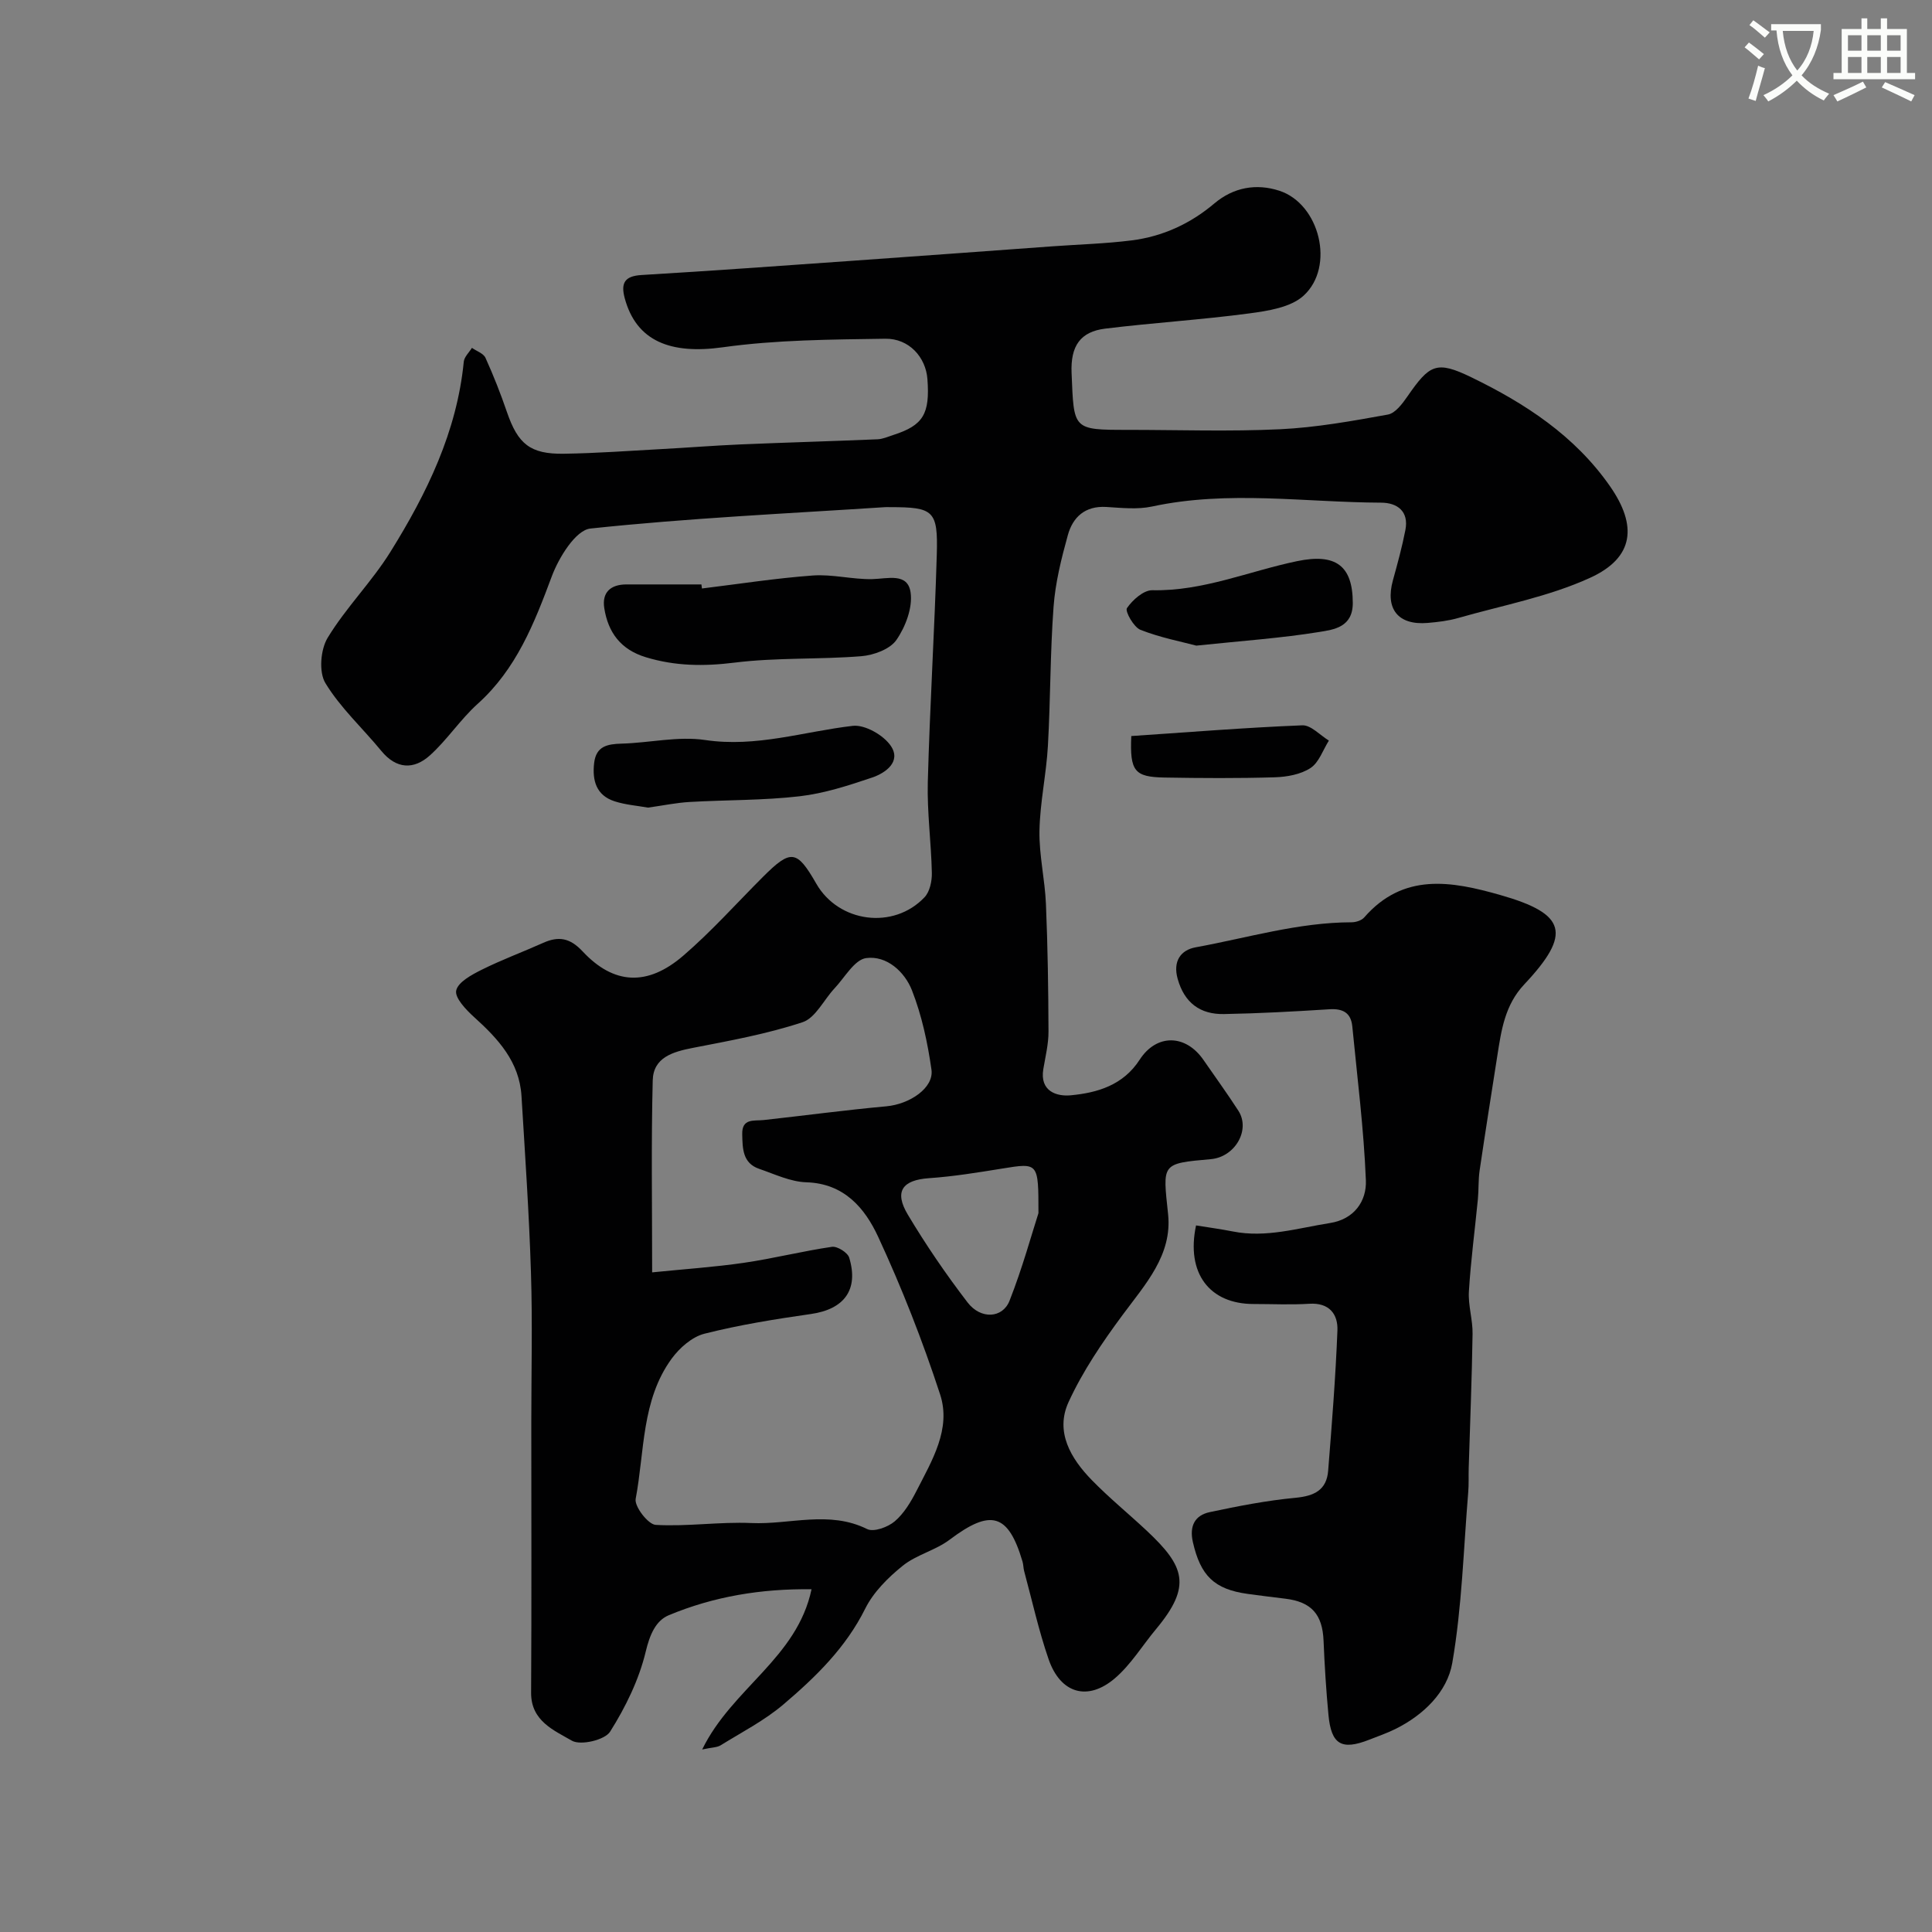 <svg enable-background="new 0 0 400 400" viewBox="0 0 400 400" xmlns="http://www.w3.org/2000/svg"><rect x="0" y="0" width="400" height="400" fill="#808080" stroke="none"/><path d="m362.1 8.8c1.1.8 2.1 1.6 3.1 2.4l-1 1.1c-1.3-1.1-2.3-2-3-2.5zm1.9 4.8c.5.2.9.4 1.4.5-.6 2.3-1.3 4.5-1.9 6.8l-1.5-.5c.8-2.1 1.4-4.3 2-6.8zm-1-9.4c1.3.9 2.4 1.8 3.4 2.5l-1 1.1c-1.4-1.2-2.4-2.1-3.2-2.6zm3.7 2.2v-1.4h10.3v1.2c-.5 3.6-1.8 6.8-4 9.4 1.5 1.6 3.4 2.8 5.7 3.8-.3.4-.7.8-1.1 1.4-2.3-1.1-4.1-2.5-5.6-4.1-1.6 1.6-3.6 3.1-5.9 4.3-.3-.5-.7-.9-1-1.3 2.4-1.1 4.4-2.5 6-4.1-1.9-2.5-3-5.6-3.3-9.3h-1.1zm8.8 0h-6.4c.3 3.3 1.3 6 3 8.2 2-2.2 3.1-5.1 3.4-8.2z" fill="#fbfcfa"/><path d="m385.3 3.8h1.3v2.2h2.8v-2.2h1.3v2.2h4.1v9.1h1.7v1.3h-16.9v-1.3h1.7v-9.1h4.1v-2.2zm.4 13.1.7 1.2c-1.8.9-3.8 1.9-6 2.9-.2-.4-.5-.8-.8-1.3 2.3-1 4.3-1.9 6.1-2.8zm-3.1-6.4h2.8v-3.2h-2.8zm0 4.6h2.8v-3.3h-2.8zm4-4.6h2.8v-3.2h-2.8zm0 4.6h2.8v-3.3h-2.8zm3.7 1.9c2.1.9 4.1 1.8 6.1 2.7l-.7 1.3c-2.2-1.1-4.2-2-6.1-2.9zm3.2-9.7h-2.8v3.2h2.8zm-2.8 7.8h2.8v-3.3h-2.8z" fill="#fbfcfa"/><g fill="#010102"><path d="m145.38 362.21c6.19-12.69 19.63-18.9 22.64-33.17-10.41-.14-20.25 1.49-29.57 5.38-2.68 1.12-3.92 4.02-4.75 7.49-1.39 5.83-4.17 11.52-7.39 16.62-1.09 1.73-6.12 2.9-7.91 1.86-3.67-2.13-8.47-4.06-8.44-9.91.11-18.66.04-37.32.04-55.99 0-10.33.26-20.67-.07-30.99-.38-12.2-1.22-24.38-1.96-36.56-.43-7.12-4.85-11.88-9.82-16.37-1.66-1.5-4.02-3.98-3.7-5.49.38-1.75 3.21-3.27 5.27-4.3 4.15-2.07 8.52-3.68 12.76-5.58 3.2-1.43 5.54-1.01 8.14 1.77 6.44 6.9 13.42 7.29 20.85.89 5.84-5.03 11.02-10.84 16.49-16.31 5.79-5.78 7.01-5.63 11.04 1.4 4.63 8.08 16.01 9.61 22.43 2.8 1.08-1.15 1.53-3.32 1.5-5.01-.13-6.27-1-12.55-.84-18.8.42-15.71 1.4-31.4 1.86-47.1.27-9.16-.65-9.84-9.69-9.84-.33 0-.67-.02-1 0-20.36 1.33-40.76 2.27-61.03 4.43-3.04.32-6.53 6-7.98 9.88-3.64 9.76-7.34 19.21-15.36 26.42-3.59 3.23-6.3 7.44-9.89 10.67-3.31 2.98-6.93 2.87-10.05-.93-3.86-4.7-8.47-8.91-11.58-14.04-1.39-2.28-1.01-6.96.47-9.39 3.8-6.26 9.14-11.58 13.01-17.81 7.52-12.09 13.74-24.81 15.17-39.34.1-1 1.1-1.92 1.69-2.87.96.68 2.38 1.14 2.8 2.06 1.67 3.68 3.15 7.45 4.46 11.27 2.26 6.57 4.8 8.7 11.78 8.59 6.77-.1 13.53-.6 20.3-.97 5.44-.29 10.86-.73 16.3-.96 9.44-.4 18.89-.66 28.33-1.06 1.1-.05 2.19-.54 3.26-.89 6.2-1.99 7.62-4.34 7.07-11.6-.34-4.48-3.78-8.41-8.74-8.33-11.22.17-22.54.22-33.62 1.77-10.82 1.51-17.91-1.25-20.31-10.17-.83-3.1-.05-4.58 3.48-4.79 14.61-.87 29.21-1.93 43.81-2.96 13.8-.97 27.59-1.99 41.39-2.99 5.43-.39 10.88-.54 16.27-1.22 6.42-.81 12.15-3.44 17.13-7.65 3.96-3.35 8.7-4.18 13.45-2.63 8.35 2.71 11.59 15.72 5.03 21.72-2.67 2.44-7.37 3.16-11.27 3.68-9.9 1.32-19.9 1.93-29.81 3.15-5.13.63-7.2 3.57-6.96 9.19.49 11.75.14 11.77 11.68 11.77 10.5 0 21.01.37 31.49-.13 7.48-.36 14.93-1.7 22.32-3.04 1.54-.28 3-2.25 4.04-3.75 4.59-6.62 5.98-7.49 13.25-3.96 11.13 5.4 21.41 12.09 28.7 22.56 5.67 8.14 5.01 14.77-4.09 18.93-8.6 3.94-18.19 5.72-27.38 8.35-2.03.58-4.17.83-6.28 1.01-6.14.52-8.84-2.89-7.2-8.83.95-3.44 1.9-6.9 2.58-10.4.76-3.89-1.68-5.66-5.04-5.67-15.8-.06-31.64-2.6-47.42.8-3.03.65-6.32.28-9.47.09-4.38-.26-6.93 2.1-7.96 5.85-1.34 4.84-2.58 9.81-2.95 14.8-.71 9.57-.63 19.2-1.17 28.79-.33 5.88-1.64 11.72-1.75 17.6-.09 5.04 1.13 10.1 1.34 15.16.37 8.8.5 17.61.53 26.41.01 2.59-.64 5.19-1.07 7.76-.78 4.63 2.79 5.72 5.68 5.44 5.52-.52 10.85-2.09 14.26-7.36 3.52-5.44 9.55-5.29 13.23.06 2.41 3.49 4.91 6.93 7.21 10.49 2.56 3.97-.68 9.58-5.69 10.03-10.38.92-9.96.87-8.86 11.39.89 8.47-4.72 14.51-9.42 20.87-4.2 5.67-8.25 11.64-11.18 18.02-2.84 6.17.45 11.71 4.84 16.2 3.57 3.66 7.56 6.91 11.3 10.41 7.9 7.4 9.44 11.45 1.95 20.43-2.83 3.4-5.19 7.33-8.5 10.16-5.64 4.82-11.27 3.15-13.72-3.92-2.06-5.96-3.42-12.16-5.07-18.27-.17-.63-.15-1.32-.33-1.94-2.95-10.02-6.58-10.99-15.1-4.56-2.93 2.21-6.88 3.11-9.72 5.4-3.03 2.44-6.06 5.46-7.76 8.88-4.02 8.09-10.26 14.15-16.9 19.8-3.93 3.35-8.65 5.77-13.07 8.51-.76.44-1.8.41-3.78.84zm-10.36-98.78c6.69-.68 12.88-1.09 19-1.98 6.11-.89 12.12-2.42 18.23-3.31 1.1-.16 3.25 1.19 3.57 2.25 2.01 6.66-1.06 10.68-7.92 11.66-7.4 1.06-14.82 2.25-22.05 4.08-2.57.65-5.17 2.94-6.8 5.18-6.26 8.59-5.58 19.19-7.44 29.01-.3 1.57 2.58 5.3 4.14 5.39 6.57.38 13.22-.67 19.81-.38 7.96.36 16.08-2.67 23.98 1.25 1.36.67 4.29-.4 5.7-1.6 1.92-1.63 3.34-4.02 4.52-6.32 3.19-6.26 7.22-12.81 4.88-19.96-3.63-11.1-7.92-22.05-12.83-32.64-2.73-5.89-7-11.04-14.86-11.28-3.28-.1-6.55-1.68-9.76-2.78-3.46-1.18-3.45-4.23-3.52-7.17-.08-3.36 2.43-2.72 4.47-2.94 8.46-.93 16.9-2.07 25.37-2.84 4.83-.44 9.87-3.81 9.34-7.58-.79-5.58-2-11.24-4.05-16.46-1.5-3.81-5.21-7.22-9.46-6.65-2.42.32-4.44 4.01-6.55 6.26-2.23 2.37-3.94 6.13-6.63 7.02-7.35 2.43-15.07 3.83-22.7 5.31-4.14.81-8.2 1.96-8.32 6.74-.33 12.93-.12 25.88-.12 39.74zm79.98-12.26c0-10.53.02-10.45-7.58-9.22-5 .81-10.03 1.63-15.08 1.98-5.49.38-7.27 2.72-4.39 7.54 3.76 6.29 7.92 12.38 12.38 18.19 2.72 3.55 7.25 3.31 8.69-.37 2.66-6.75 4.58-13.79 5.98-18.12z"/><path d="m247.63 253.71c2.51.41 5.08.75 7.61 1.25 6.88 1.37 13.44-.69 20.1-1.74 5.06-.79 7.63-4.57 7.45-8.86-.43-10.64-1.78-21.24-2.81-31.85-.28-2.86-1.98-3.73-4.77-3.55-7.26.46-14.53.86-21.8.99-4.93.09-8.2-2.32-9.59-7.3-1.02-3.65.64-5.96 3.73-6.52 10.71-1.95 21.24-5.16 32.27-5.18.89 0 2.07-.37 2.62-1 8.13-9.34 18.1-7.52 28.17-4.65 13.71 3.9 14.85 8 4.96 18.52-4.01 4.27-4.74 9.48-5.57 14.79-1.24 7.9-2.49 15.81-3.66 23.72-.29 1.96-.17 3.97-.36 5.94-.62 6.37-1.47 12.72-1.86 19.1-.18 2.9.81 5.87.76 8.79-.14 9.27-.52 18.54-.8 27.8-.05 1.66.04 3.34-.1 5-.98 11.8-1.29 23.71-3.3 35.33-1.04 6.01-5.94 10.79-11.8 13.69-1.74.86-3.59 1.5-5.4 2.21-5.73 2.25-7.87 1-8.44-5.17-.48-5.09-.8-10.19-1.01-15.3-.22-5.46-2.49-8.07-7.93-8.73-2.6-.31-5.19-.64-7.78-.99-6.94-.96-9.77-3.77-11.35-10.74-.75-3.32.41-5.53 3.49-6.19 5.88-1.25 11.81-2.41 17.78-2.97 3.88-.37 6.42-1.61 6.74-5.59.77-9.67 1.54-19.36 1.92-29.05.13-3.38-1.69-5.79-5.82-5.53-3.82.24-7.66.05-11.5.05-9.15.02-14.06-6.37-11.95-16.27z"/><path d="m145.33 121.84c7.65-.93 15.28-2.13 22.96-2.69 4.05-.29 8.19.83 12.27.75 3.22-.07 7.38-1.4 7.97 2.77.45 3.13-1.05 7.1-2.94 9.83-1.33 1.92-4.7 3.15-7.26 3.36-8.73.7-17.59.25-26.26 1.33-6.34.79-12.28.73-18.36-1.12-5.21-1.58-7.81-5.14-8.6-10.15-.52-3.27 1.3-4.93 4.62-4.92 5.16.02 10.33 0 15.49 0 .04.28.08.56.11.84z"/><path d="m134.16 167.21c-2.14-.39-4.63-.57-6.92-1.31-3.79-1.23-4.65-4.29-4.23-7.93.41-3.5 2.75-3.93 5.71-4.01 5.77-.16 11.67-1.58 17.26-.75 10.6 1.58 20.4-1.75 30.57-2.93 2.52-.29 6.4 1.93 7.9 4.17 2.17 3.24-1.08 5.59-3.91 6.54-4.88 1.65-9.9 3.28-14.99 3.87-7.54.87-15.18.74-22.78 1.18-2.77.16-5.52.74-8.61 1.17z"/><path d="m247.68 133.67c-3.03-.81-7.45-1.65-11.56-3.27-1.4-.55-3.23-3.85-2.8-4.49 1.16-1.7 3.46-3.75 5.27-3.71 10.48.22 20-3.95 29.96-6.02 8.05-1.68 11.51.98 11.53 8.65.01 5.03-3.91 5.52-6.92 6.01-7.9 1.28-15.92 1.83-25.48 2.83z"/><path d="m234.22 152.39c11.94-.8 23.66-1.75 35.41-2.22 1.79-.07 3.67 2.05 5.5 3.16-1.23 1.95-2.05 4.53-3.8 5.68-2.03 1.33-4.87 1.84-7.38 1.92-7.63.23-15.27.18-22.9.05-6.15-.12-7.15-1.29-6.83-8.59z"/></g></svg>